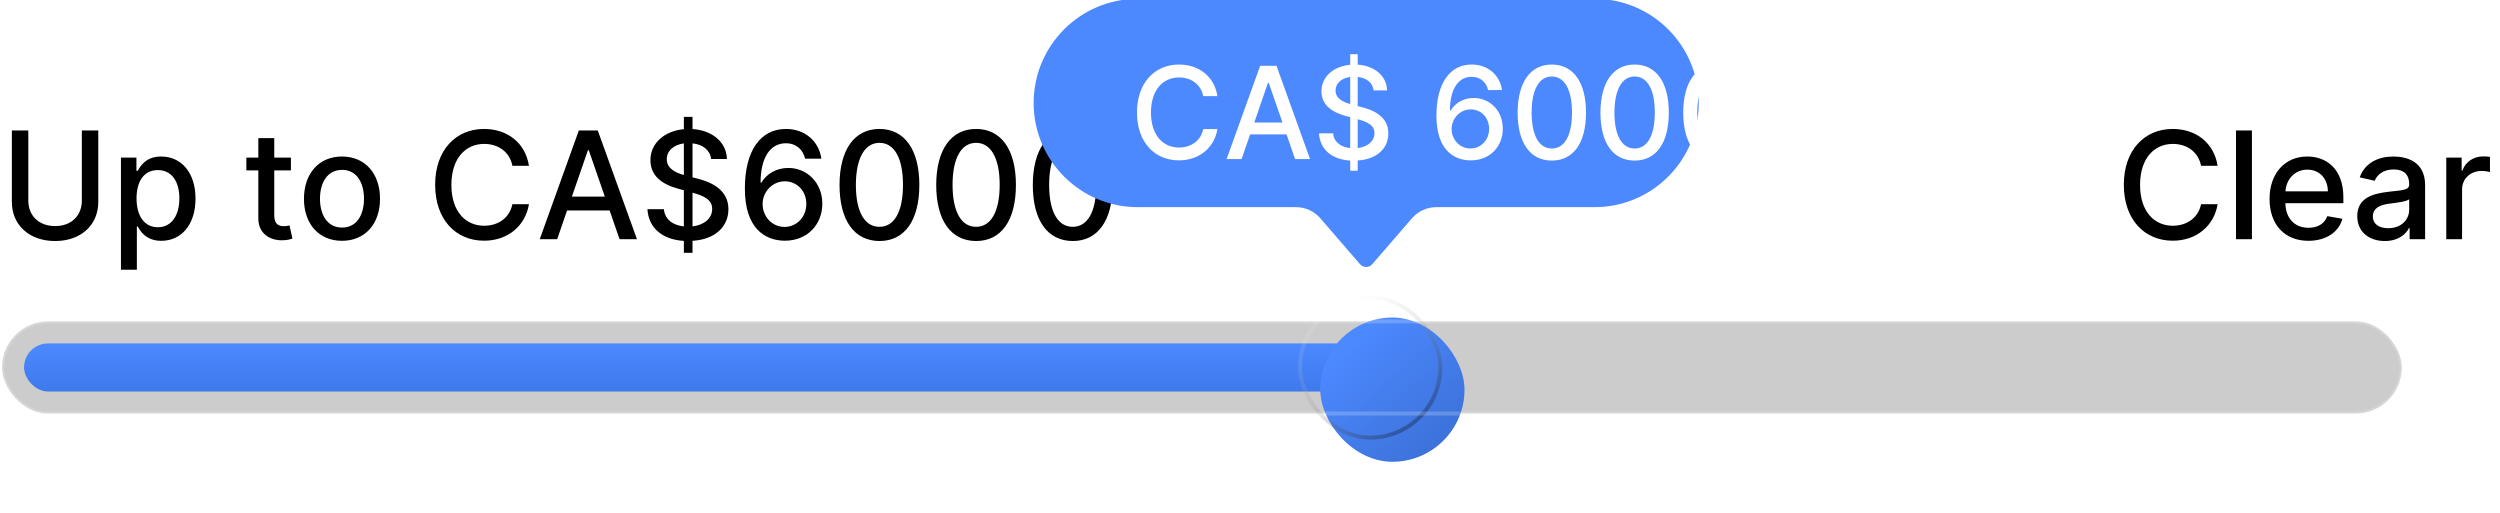 <svg width="234" height="48" viewBox="0 0 234 48" fill="none" xmlns="http://www.w3.org/2000/svg" xmlns:xlink="http://www.w3.org/1999/xlink">
	<desc>
			Created with Pixso.
	</desc>
	<defs>
		<filter id="filter_25_5044_dd" x="119.423" y="25.568" width="21.808" height="21.808" filterUnits="userSpaceOnUse" color-interpolation-filters="sRGB">
			<feFlood flood-opacity="0" result="BackgroundImageFix"/>
			<feColorMatrix in="SourceAlpha" type="matrix" values="0 0 0 0 0 0 0 0 0 0 0 0 0 0 0 0 0 0 127 0" result="hardAlpha"/>
			<feOffset dx="2.077" dy="2.077"/>
			<feGaussianBlur stdDeviation="1.385"/>
			<feComposite in2="hardAlpha" operator="out" k2="-1" k3="1"/>
			<feColorMatrix type="matrix" values="0 0 0 0 0 0 0 0 0 0 0 0 0 0 0 0 0 0 0.2 0"/>
			<feBlend mode="normal" in2="BackgroundImageFix" result="effect_dropShadow_1"/>
			<feBlend mode="normal" in="SourceGraphic" in2="effect_dropShadow_1" result="shape"/>
		</filter>
		<linearGradient id="paint_linear_25_5043_0" x1="66.75" y1="32.145" x2="66.75" y2="36.645" gradientUnits="userSpaceOnUse">
			<stop stop-color="#4C89FF"/>
			<stop offset="1" stop-color="#3F7AEC"/>
		</linearGradient>
		<linearGradient id="paint_linear_25_5044_0" x1="123.577" y1="30.76" x2="135" y2="43.221" gradientUnits="userSpaceOnUse">
			<stop stop-color="#4C89FF"/>
			<stop offset="1" stop-color="#376ACD"/>
		</linearGradient>
		<linearGradient id="paint_linear_25_5044_1" x1="123.556" y1="29.933" x2="131.547" y2="40.563" gradientUnits="userSpaceOnUse">
			<stop stop-color="#FFFFFF" stop-opacity="0.102"/>
			<stop offset="1" stop-color="#000000" stop-opacity="0.302"/>
		</linearGradient>
	</defs>
	<path id="Up to CA$6000" d="M64.82 23.66L64.01 23.66L64.01 22.55C61.96 22.42 60.7 21.31 60.6 19.58L62.14 19.58C62.23 20.56 63.01 21.09 64.01 21.19L64.01 17.81L63.53 17.68C61.89 17.24 60.88 16.41 60.88 14.99C60.88 13.38 62.21 12.26 64.01 12.09L64.01 10.94L64.82 10.94L64.82 12.08C66.71 12.2 68 13.34 68.04 14.88L66.56 14.88C66.46 14.05 65.79 13.52 64.82 13.42L64.82 16.6L65.25 16.71C66.55 17.03 68.18 17.74 68.18 19.58C68.18 21.2 66.96 22.41 64.82 22.54L64.82 23.66ZM45.31 12.07C47.46 12.07 49.17 13.34 49.51 15.52L47.96 15.52C47.71 14.2 46.62 13.47 45.32 13.47C43.57 13.47 42.25 14.83 42.25 17.3C42.25 19.79 43.57 21.13 45.32 21.13C46.61 21.13 47.7 20.41 47.96 19.11L49.51 19.11C49.18 21.13 47.54 22.53 45.31 22.53C42.66 22.53 40.73 20.55 40.73 17.3C40.73 14.04 42.67 12.07 45.31 12.07ZM76.97 19.06C76.97 21.02 75.56 22.55 73.43 22.53C71.62 22.51 69.71 21.39 69.72 17.64C69.72 14.1 71.19 12.07 73.56 12.07C75.38 12.07 76.65 13.24 76.88 14.85L75.36 14.85C75.15 14.01 74.54 13.41 73.56 13.41C72.07 13.41 71.19 14.78 71.19 17.1L71.26 17.1C71.78 16.23 72.71 15.72 73.79 15.72C75.55 15.72 76.97 17.12 76.97 19.06ZM86.05 17.3C86.05 20.64 84.67 22.56 82.32 22.56C79.96 22.55 78.58 20.64 78.58 17.3C78.59 13.99 79.98 12.07 82.32 12.07C84.65 12.07 86.05 13.99 86.05 17.3ZM95.09 17.3C95.09 20.64 93.72 22.56 91.36 22.56C89.01 22.55 87.63 20.64 87.63 17.3C87.64 13.99 89.03 12.07 91.36 12.07C93.7 12.07 95.09 13.99 95.09 17.3ZM104.14 17.3C104.14 20.64 102.76 22.56 100.41 22.56C98.05 22.55 96.67 20.64 96.67 17.3C96.68 13.99 98.07 12.07 100.41 12.07C102.74 12.07 104.14 13.99 104.14 17.3ZM7.66 18.78L7.66 12.21L9.2 12.21L9.2 18.9C9.2 21.04 7.6 22.56 5.16 22.56C2.72 22.56 1.11 21.04 1.11 18.9L1.11 12.21L2.65 12.21L2.65 18.78C2.65 20.16 3.61 21.16 5.16 21.16C6.71 21.16 7.66 20.16 7.66 18.78ZM53.08 19.7L52.15 22.39L50.52 22.39L54.18 12.21L55.95 12.21L59.62 22.39L57.99 22.39L57.06 19.7L53.08 19.7ZM25.67 14.75L27.23 14.75L27.23 15.95L25.67 15.95L25.67 20.15C25.67 21.01 26.1 21.17 26.58 21.17C26.82 21.17 27 21.12 27.1 21.1L27.37 22.33C27.2 22.39 26.88 22.49 26.41 22.49C25.24 22.51 24.18 21.84 24.18 20.45L24.18 15.95L23.06 15.95L23.06 14.75L24.18 14.75L24.18 12.93L25.67 12.93L25.67 14.75ZM80.11 17.3C80.11 19.85 80.94 21.23 82.32 21.23C83.69 21.23 84.52 19.85 84.52 17.3C84.52 14.77 83.69 13.37 82.32 13.37C80.95 13.37 80.12 14.77 80.11 17.3ZM89.16 17.3C89.16 19.85 89.99 21.23 91.36 21.23C92.73 21.23 93.57 19.85 93.57 17.3C93.57 14.77 92.73 13.37 91.36 13.37C89.99 13.37 89.16 14.77 89.16 17.3ZM98.2 17.3C98.2 19.85 99.03 21.23 100.41 21.23C101.78 21.23 102.61 19.85 102.61 17.3C102.61 14.77 101.78 13.37 100.41 13.37C99.03 13.37 98.2 14.77 98.2 17.3ZM62.41 14.9C62.4 15.78 63.26 16.17 64.01 16.38L64.01 13.42C63.02 13.56 62.41 14.14 62.41 14.9ZM55.03 14.06L53.53 18.4L56.61 18.4L55.11 14.06L55.03 14.06ZM12.81 25.25L11.32 25.25L11.32 14.75L12.77 14.75L12.77 15.99L12.89 15.99C13.16 15.52 13.67 14.65 15.09 14.65C16.93 14.65 18.3 16.11 18.3 18.59C18.3 21.06 16.95 22.54 15.1 22.54C13.71 22.54 13.16 21.69 12.89 21.2L12.81 21.2L12.81 25.25ZM35.57 18.61C35.57 20.97 34.16 22.54 32.01 22.54C29.86 22.54 28.45 20.97 28.45 18.61C28.45 16.23 29.86 14.65 32.01 14.65C34.16 14.65 35.57 16.23 35.57 18.61ZM29.95 18.6C29.95 20.07 30.61 21.3 32.02 21.3C33.42 21.3 34.07 20.07 34.07 18.6C34.07 17.14 33.42 15.9 32.02 15.9C30.61 15.9 29.95 17.14 29.95 18.6ZM14.77 15.92C13.47 15.92 12.78 16.98 12.78 18.57C12.78 20.18 13.49 21.27 14.77 21.27C16.1 21.27 16.79 20.1 16.79 18.57C16.79 17.05 16.12 15.92 14.77 15.92ZM71.38 19.1C71.38 20.24 72.24 21.24 73.43 21.24C74.59 21.24 75.48 20.29 75.47 19.08C75.48 17.91 74.62 16.97 73.46 16.97C72.29 16.97 71.38 17.96 71.38 19.1ZM64.82 18.04L64.82 21.19C65.91 21.06 66.66 20.44 66.66 19.56C66.66 18.68 65.87 18.32 64.82 18.04Z" fill="#000000" fill-opacity="1" fill-rule="evenodd"/>
	<path id="Clear" d="M203.37 12.07C205.52 12.07 207.22 13.34 207.57 15.52L206.02 15.52C205.76 14.2 204.68 13.47 203.38 13.47C201.63 13.47 200.31 14.83 200.31 17.3C200.31 19.79 201.63 21.13 203.38 21.13C204.66 21.13 205.76 20.41 206.02 19.11L207.57 19.11C207.24 21.13 205.6 22.53 203.37 22.53C200.72 22.53 198.79 20.55 198.79 17.3C198.79 14.04 200.73 12.07 203.37 12.07ZM209.29 12.21L210.78 12.21L210.78 22.39L209.29 22.39L209.29 12.21ZM230.45 22.39L228.97 22.39L228.97 14.75L230.41 14.75L230.41 15.97L230.48 15.97C230.76 15.15 231.53 14.64 232.42 14.64C232.61 14.64 232.9 14.65 233.06 14.68L233.06 16.1C232.94 16.06 232.59 16 232.28 16C231.23 16 230.45 16.73 230.45 17.73L230.45 22.39ZM219.25 20.48C218.91 21.72 217.73 22.54 216.07 22.54C213.81 22.54 212.43 20.99 212.43 18.62C212.43 16.27 213.83 14.65 215.96 14.65C217.69 14.65 219.34 15.73 219.34 18.49L219.34 19.02L213.91 19.02C213.95 20.49 214.81 21.32 216.08 21.32C216.93 21.32 217.57 20.95 217.84 20.23L219.25 20.48ZM225.48 21.35C225.2 21.92 224.48 22.56 223.22 22.56C221.77 22.56 220.64 21.73 220.64 20.23C220.64 18.5 222.12 18.12 223.57 17.95C224.94 17.79 225.5 17.8 225.5 17.26L225.5 17.23C225.5 16.36 225.01 15.86 224.05 15.86C223.05 15.86 222.49 16.38 222.27 16.92L220.87 16.6C221.37 15.21 222.65 14.65 224.03 14.65C225.24 14.65 226.99 15.1 226.99 17.32L226.99 22.39L225.54 22.39L225.54 21.35L225.48 21.35ZM215.97 15.88C214.76 15.88 213.98 16.82 213.92 17.91L217.89 17.91C217.88 16.74 217.13 15.88 215.97 15.88ZM222.1 20.25C222.1 20.99 222.7 21.36 223.54 21.36C224.78 21.36 225.5 20.54 225.5 19.63L225.5 18.65C225.29 18.87 224.15 19 223.66 19.06C222.8 19.17 222.1 19.46 222.1 20.25Z" fill="#000000" fill-opacity="1" fill-rule="evenodd"/>
	<rect id="Progress Bar" rx="4.312" width="224.625" height="8.625" transform="translate(0.188 30.082)" fill="#000000" fill-opacity="0.2"/>
	<rect id="Rectangle 106" x="2.25" y="32.145" rx="2.25" width="129" height="4.5" fill="url(#paint_linear_25_5043_0)" fill-opacity="1"/>
	<g filter="url(#filter_25_5044_dd)">
		<rect id="Rectangle 30" x="121.5" y="27.645" rx="6.75" width="13.5" height="13.5" fill="url(#paint_linear_25_5044_0)" fill-opacity="1"/>
	</g>
	<rect id="Rectangle 30" x="121.688" y="27.832" rx="6.562" width="13.125" height="13.125" stroke="url(#paint_linear_25_5044_1)" stroke-opacity="1" stroke-width="0.375" style=""/>
	<rect id="Progress Bar" rx="4.312" width="224.625" height="8.625" transform="translate(0.188 30.082)" stroke="#FFFFFF" stroke-opacity="0.2" stroke-width="0.375"/>
	<path id="Rectangle 107" d="M96.75 9.64C96.75 4.25 101.11 -0.11 106.5 -0.11L149.25 -0.11C154.63 -0.11 159 4.25 159 9.64L159 9.64C159 15.02 154.63 19.39 149.25 19.39L134.43 19.39C133.56 19.39 132.73 19.77 132.16 20.43L128.44 24.73C128.14 25.08 127.6 25.08 127.3 24.73L123.58 20.43C123.01 19.77 122.18 19.39 121.31 19.39L106.5 19.39C101.11 19.39 96.75 15.02 96.75 9.64L96.75 9.64Z" fill="#4C89FF" fill-opacity="1" fill-rule="nonzero"/>
	<path id="CA$ 6000" d="M127.08 15.98L126.38 15.98L126.38 15.03C124.62 14.92 123.54 13.96 123.46 12.48L124.78 12.48C124.85 13.32 125.52 13.77 126.38 13.86L126.38 10.96L125.97 10.86C124.56 10.47 123.69 9.76 123.69 8.55C123.69 7.16 124.83 6.21 126.38 6.06L126.38 5.07L127.08 5.07L127.08 6.05C128.69 6.16 129.8 7.13 129.83 8.46L128.57 8.46C128.48 7.74 127.91 7.29 127.08 7.2L127.08 9.93L127.44 10.02C128.55 10.3 129.95 10.91 129.95 12.48C129.95 13.87 128.91 14.91 127.08 15.02L127.08 15.98ZM110.35 6.04C112.19 6.04 113.66 7.13 113.95 9L112.62 9C112.4 7.87 111.47 7.25 110.36 7.25C108.86 7.25 107.73 8.41 107.73 10.53C107.73 12.66 108.86 13.81 110.36 13.81C111.46 13.81 112.4 13.19 112.62 12.08L113.95 12.08C113.67 13.81 112.26 15.01 110.35 15.01C108.08 15.01 106.42 13.32 106.42 10.53C106.42 7.74 108.09 6.04 110.35 6.04ZM140.66 12.04C140.67 13.71 139.46 15.03 137.63 15.01C136.08 15 134.45 14.03 134.45 10.82C134.45 7.79 135.72 6.04 137.74 6.04C139.3 6.04 140.39 7.05 140.59 8.43L139.29 8.43C139.11 7.71 138.58 7.19 137.74 7.19C136.47 7.19 135.72 8.37 135.71 10.35L135.77 10.35C136.22 9.61 137.02 9.17 137.94 9.17C139.45 9.17 140.67 10.37 140.66 12.04ZM148.45 10.53C148.45 13.39 147.27 15.03 145.25 15.03C143.23 15.03 142.05 13.39 142.05 10.53C142.06 7.69 143.25 6.04 145.25 6.04C147.25 6.04 148.45 7.69 148.45 10.53ZM156.2 10.53C156.2 13.39 155.02 15.03 153 15.03C150.98 15.03 149.8 13.39 149.8 10.53C149.81 7.69 151 6.04 153 6.04C155 6.04 156.2 7.69 156.2 10.53ZM163.95 10.53C163.95 13.39 162.77 15.03 160.76 15.03C158.74 15.03 157.55 13.39 157.55 10.53C157.56 7.69 158.75 6.04 160.76 6.04C162.75 6.04 163.95 7.69 163.95 10.53ZM117.01 12.58L116.21 14.89L114.81 14.89L117.95 6.16L119.48 6.16L122.62 14.89L121.22 14.89L120.42 12.58L117.01 12.58ZM143.36 10.53C143.36 12.71 144.07 13.9 145.25 13.9C146.43 13.9 147.14 12.71 147.14 10.53C147.14 8.36 146.42 7.16 145.25 7.16C144.08 7.16 143.36 8.36 143.36 10.53ZM151.11 10.53C151.11 12.71 151.82 13.9 153 13.9C154.18 13.9 154.89 12.71 154.89 10.53C154.89 8.36 154.18 7.16 153 7.16C151.83 7.16 151.12 8.36 151.11 10.53ZM158.86 10.53C158.86 12.71 159.58 13.9 160.76 13.9C161.93 13.9 162.64 12.71 162.64 10.53C162.64 8.36 161.93 7.16 160.76 7.16C159.58 7.16 158.87 8.36 158.86 10.53ZM125.01 8.47C125 9.22 125.74 9.56 126.38 9.74L126.38 7.2C125.53 7.32 125.01 7.82 125.01 8.47ZM118.68 7.75L117.4 11.47L120.04 11.47L118.75 7.75L118.68 7.75ZM135.87 12.07C135.87 13.05 136.62 13.9 137.63 13.9C138.62 13.9 139.39 13.09 139.38 12.06C139.39 11.05 138.66 10.24 137.66 10.24C136.65 10.24 135.88 11.09 135.87 12.07ZM127.08 11.16L127.08 13.86C128 13.75 128.65 13.22 128.65 12.46C128.65 11.71 127.97 11.4 127.08 11.16Z" fill="#FFFFFF" fill-opacity="1" fill-rule="evenodd"/>
</svg>
